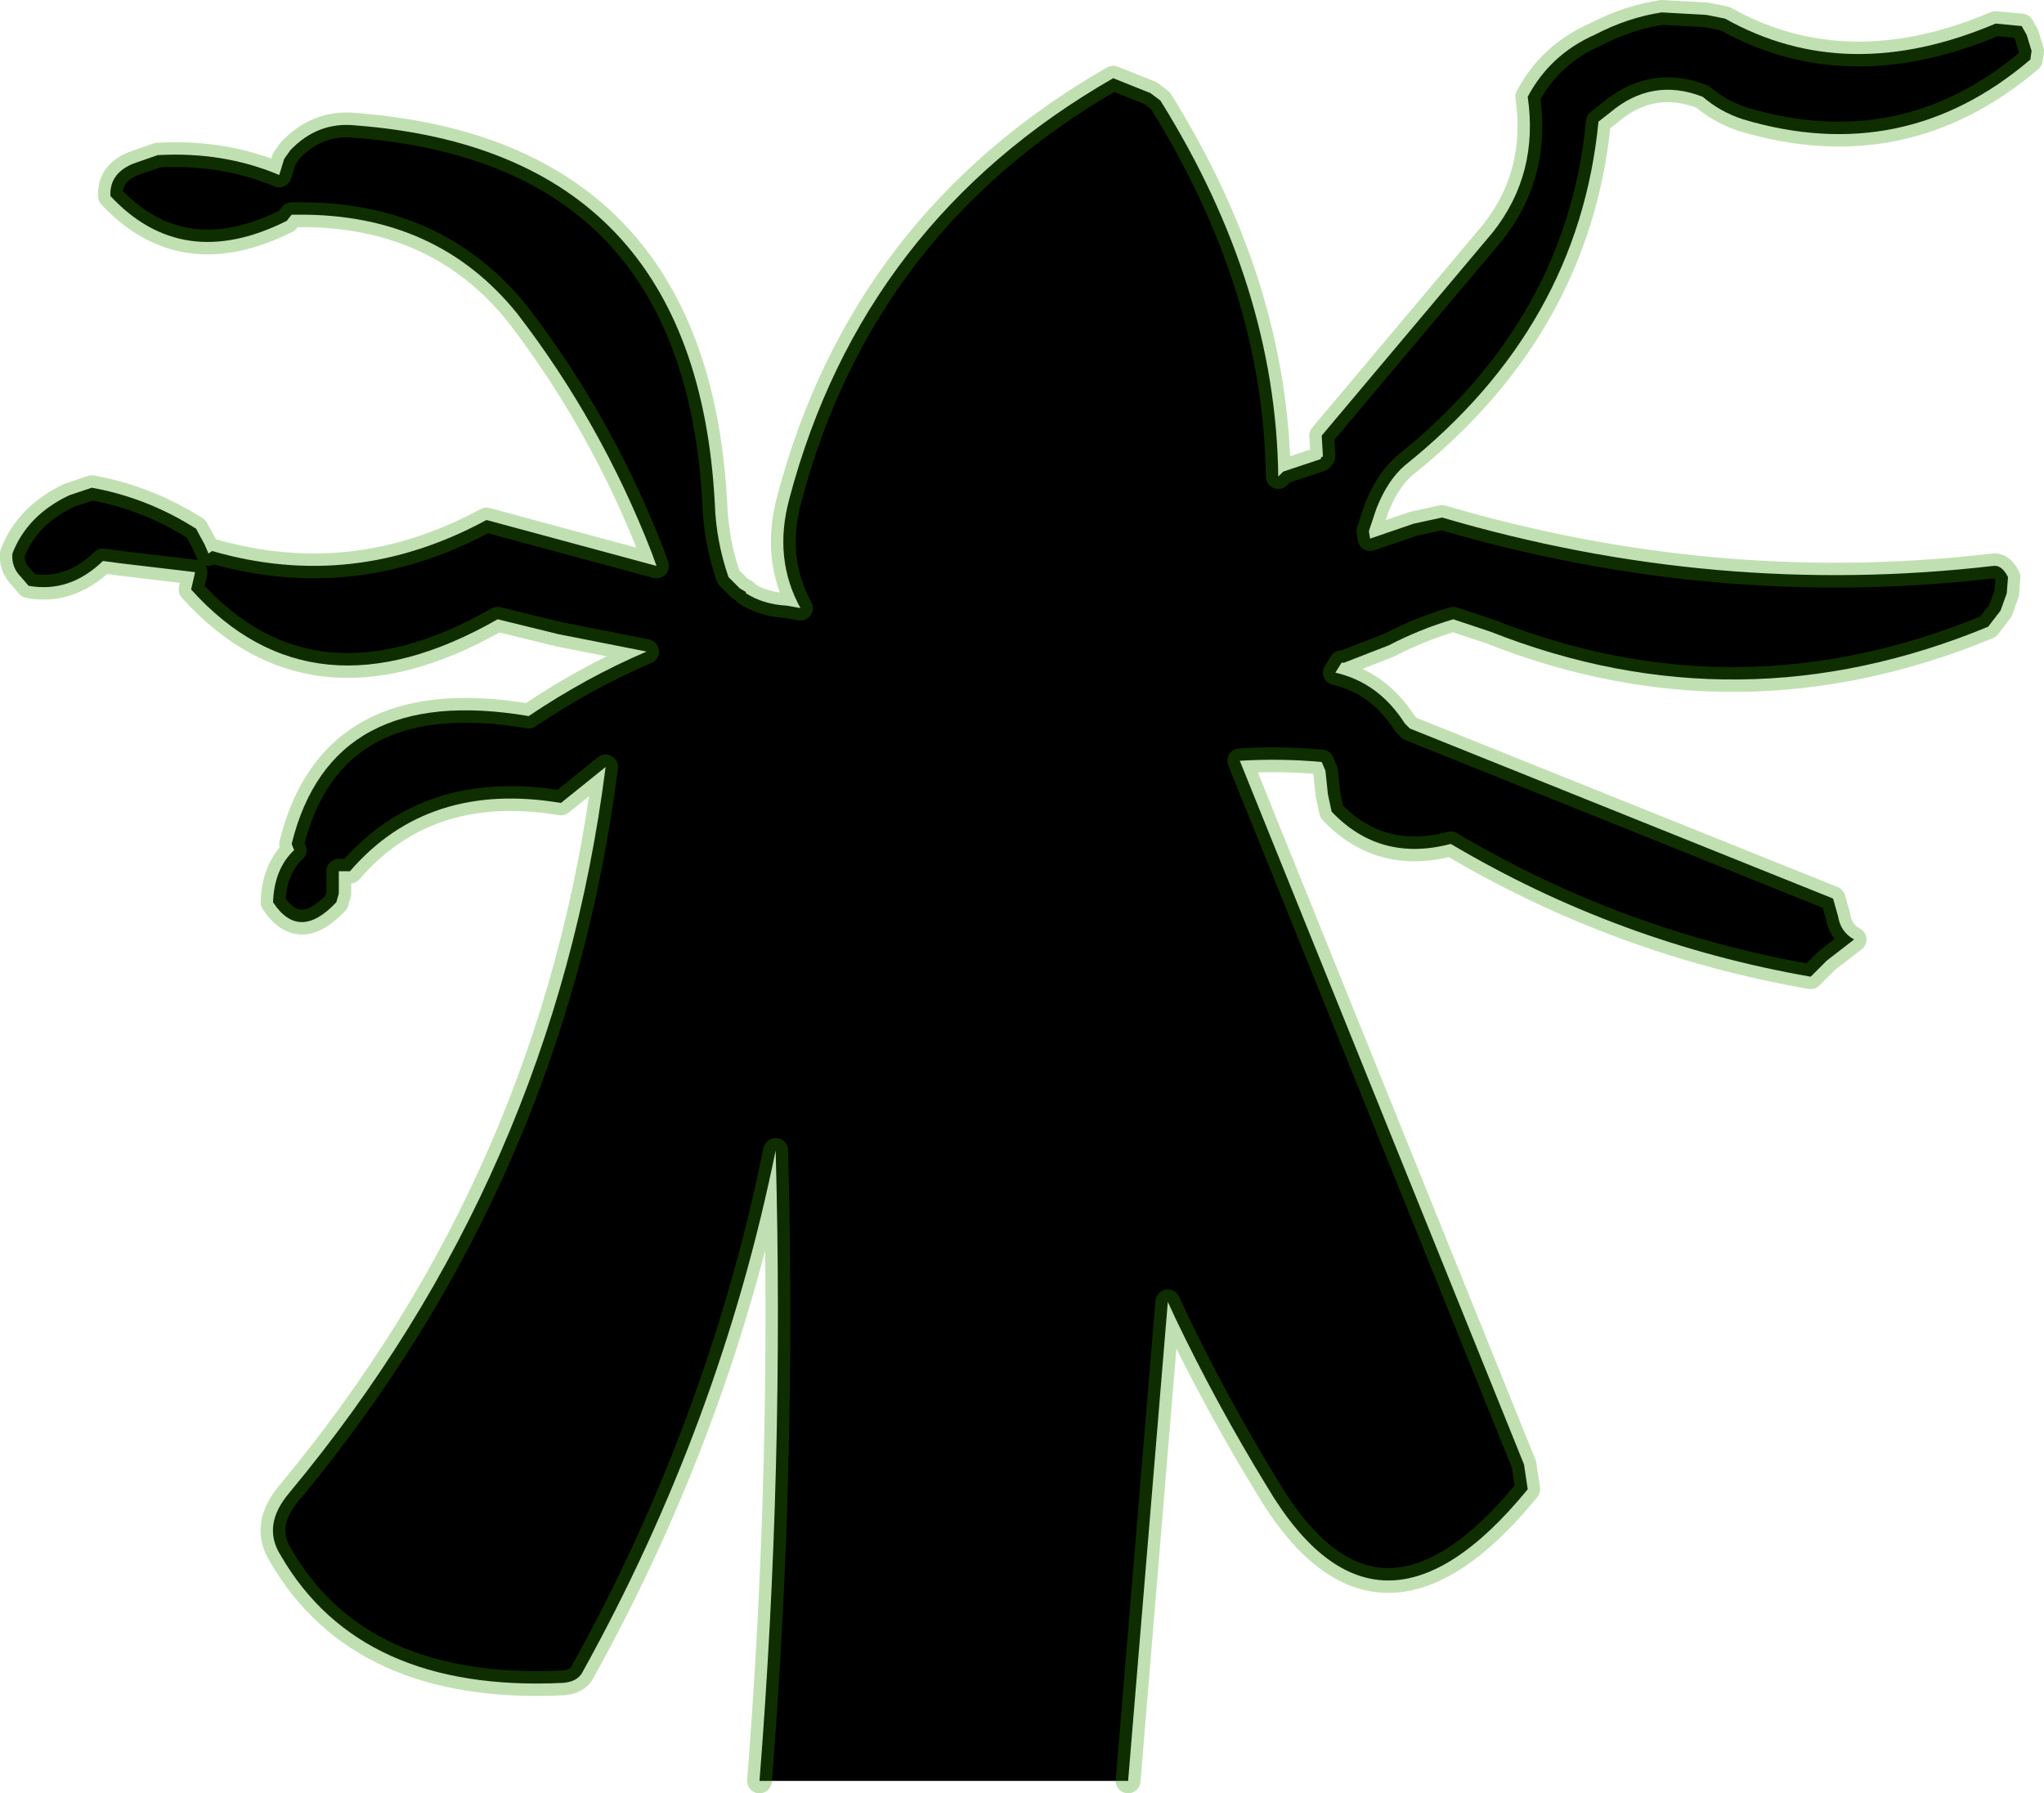 <?xml version="1.0" encoding="UTF-8" standalone="no"?>
<svg xmlns:xlink="http://www.w3.org/1999/xlink" height="72.25px" width="82.35px" xmlns="http://www.w3.org/2000/svg">
  <g transform="matrix(1.0, 0.0, 0.0, 1.0, -105.0, 21.85)">
    <path d="M135.6 49.9 Q136.6 37.2 136.25 24.5 134.0 35.55 128.45 45.55 128.25 45.9 127.7 45.95 119.5 46.35 116.3 40.8 115.55 39.6 116.65 38.3 127.3 25.5 129.4 9.05 L127.6 10.5 Q122.25 9.6 119.1 13.25 L118.65 13.25 118.65 14.15 118.55 14.5 Q117.05 16.1 116.0 14.5 116.05 13.15 116.85 12.4 L116.75 12.15 Q118.35 5.65 126.3 7.0 128.6 5.45 131.05 4.4 L127.5 3.7 125.05 3.1 Q117.6 7.35 112.7 1.9 L112.85 1.25 112.85 1.2 109.9 0.85 109.15 0.75 Q107.8 2.05 106.15 1.75 L105.85 1.4 Q105.45 1.0 105.5 0.45 106.1 -1.1 107.8 -1.9 L108.7 -2.2 Q110.65 -1.85 112.4 -0.85 L112.9 -0.55 113.25 0.1 113.4 0.45 113.55 0.35 Q119.25 2.0 124.6 -0.9 L131.45 0.95 131.25 0.4 Q129.2 -4.85 125.85 -9.2 122.6 -13.25 117.0 -13.2 L116.8 -13.2 116.75 -13.2 116.55 -12.95 Q112.35 -10.85 109.45 -13.95 109.4 -14.85 110.35 -15.25 L111.35 -15.6 Q114.0 -15.75 116.25 -14.8 L116.45 -15.45 116.7 -15.8 Q117.8 -16.95 119.3 -16.8 133.05 -15.75 133.8 -1.55 133.85 -0.05 134.35 1.4 L134.8 1.85 135.05 2.0 135.05 2.05 Q135.75 2.5 136.7 2.55 L137.25 2.65 Q136.15 0.65 136.8 -1.75 139.75 -12.9 149.85 -18.7 L151.35 -18.1 151.75 -17.8 Q156.4 -10.35 156.5 -2.65 L156.7 -2.85 158.2 -3.35 158.25 -3.45 158.3 -3.45 158.25 -4.3 165.15 -12.5 Q167.0 -14.85 166.55 -17.95 167.45 -19.65 169.25 -20.45 170.6 -21.15 171.95 -21.35 L173.75 -21.25 174.5 -21.1 Q179.4 -18.35 185.4 -20.9 L186.45 -20.8 186.65 -20.45 186.85 -19.8 186.8 -19.45 Q181.7 -15.1 175.2 -17.05 174.3 -17.35 173.6 -17.95 171.55 -18.75 169.85 -17.3 L169.4 -16.95 Q168.6 -8.7 161.6 -3.1 160.9 -2.5 160.45 -1.35 L160.15 -0.45 160.2 -0.15 161.95 -0.75 163.1 -1.0 Q174.15 2.25 185.3 0.95 185.65 0.9 185.9 1.4 L185.85 2.05 185.6 2.75 185.1 3.4 Q175.05 7.55 165.05 3.6 L163.55 3.1 Q162.2 3.5 160.95 4.15 L159.15 4.85 159.05 4.85 158.8 5.25 Q160.55 5.65 161.6 7.3 L161.8 7.5 178.85 14.35 179.05 15.05 Q179.15 15.7 179.7 16.0 L178.6 16.85 177.95 17.5 Q170.2 16.15 163.45 12.15 160.6 12.9 158.65 10.85 L158.5 10.15 158.4 9.2 158.25 8.85 Q156.6 8.7 154.95 8.8 L166.4 37.15 166.55 38.15 Q160.5 45.55 156.05 38.05 154.0 34.7 152.35 31.25 L152.05 30.6 150.45 49.9 135.6 49.9" fill="#000000" fill-rule="evenodd" stroke="none"/>
    <path d="M135.6 49.9 Q136.6 37.2 136.25 24.5 134.0 35.55 128.45 45.55 128.25 45.9 127.7 45.95 119.5 46.35 116.3 40.8 115.55 39.6 116.65 38.3 127.3 25.5 129.4 9.05 L127.6 10.5 Q122.25 9.6 119.1 13.25 L118.65 13.25 118.65 14.15 118.55 14.5 Q117.05 16.1 116.0 14.5 116.05 13.15 116.85 12.4 L116.75 12.15 Q118.35 5.65 126.3 7.0 128.6 5.45 131.05 4.4 L127.5 3.7 125.05 3.1 Q117.6 7.35 112.7 1.9 L112.85 1.25 112.85 1.2 109.9 0.85 109.15 0.75 Q107.8 2.05 106.15 1.75 L105.85 1.4 Q105.45 1.0 105.5 0.45 106.1 -1.1 107.8 -1.9 L108.7 -2.2 Q110.65 -1.85 112.4 -0.85 L112.9 -0.55 113.25 0.1 113.4 0.45 113.55 0.35 Q119.25 2.0 124.6 -0.9 L131.45 0.95 131.25 0.4 Q129.2 -4.85 125.85 -9.2 122.6 -13.25 117.0 -13.2 L116.8 -13.2 116.75 -13.2 116.55 -12.95 Q112.35 -10.85 109.45 -13.95 109.4 -14.85 110.35 -15.25 L111.35 -15.6 Q114.0 -15.75 116.25 -14.8 L116.45 -15.45 116.7 -15.8 Q117.8 -16.95 119.3 -16.8 133.05 -15.75 133.8 -1.55 133.85 -0.05 134.35 1.4 L134.8 1.85 135.05 2.0 135.05 2.05 Q135.75 2.5 136.7 2.55 L137.25 2.65 Q136.15 0.65 136.8 -1.75 139.75 -12.9 149.85 -18.7 L151.35 -18.1 151.75 -17.8 Q156.4 -10.35 156.5 -2.65 L156.7 -2.85 158.2 -3.35 158.25 -3.45 158.3 -3.45 158.25 -4.3 165.15 -12.5 Q167.0 -14.85 166.55 -17.95 167.45 -19.65 169.25 -20.45 170.6 -21.15 171.95 -21.35 L173.75 -21.25 174.5 -21.1 Q179.4 -18.35 185.4 -20.9 L186.45 -20.8 186.65 -20.45 186.85 -19.8 186.8 -19.45 Q181.7 -15.1 175.2 -17.05 174.3 -17.35 173.6 -17.95 171.55 -18.75 169.85 -17.3 L169.4 -16.95 Q168.6 -8.7 161.6 -3.1 160.9 -2.5 160.45 -1.35 L160.15 -0.45 160.2 -0.15 161.95 -0.75 163.1 -1.0 Q174.15 2.25 185.3 0.95 185.65 0.9 185.9 1.4 L185.85 2.05 185.6 2.75 185.1 3.4 Q175.05 7.55 165.05 3.6 L163.55 3.1 Q162.2 3.5 160.95 4.15 L159.15 4.85 159.05 4.85 158.8 5.25 Q160.55 5.65 161.6 7.3 L161.8 7.5 178.85 14.35 179.05 15.05 Q179.15 15.7 179.7 16.0 L178.6 16.85 177.95 17.5 Q170.2 16.15 163.45 12.15 160.6 12.9 158.65 10.85 L158.5 10.15 158.4 9.2 158.25 8.85 Q156.6 8.7 154.95 8.8 L166.4 37.15 166.55 38.15 Q160.5 45.55 156.05 38.05 154.0 34.7 152.35 31.25 L152.05 30.6 150.45 49.9" fill="none" stroke="#339900" stroke-linecap="round" stroke-linejoin="round" stroke-opacity="0.302" stroke-width="1.0"/>
  </g>
</svg>
